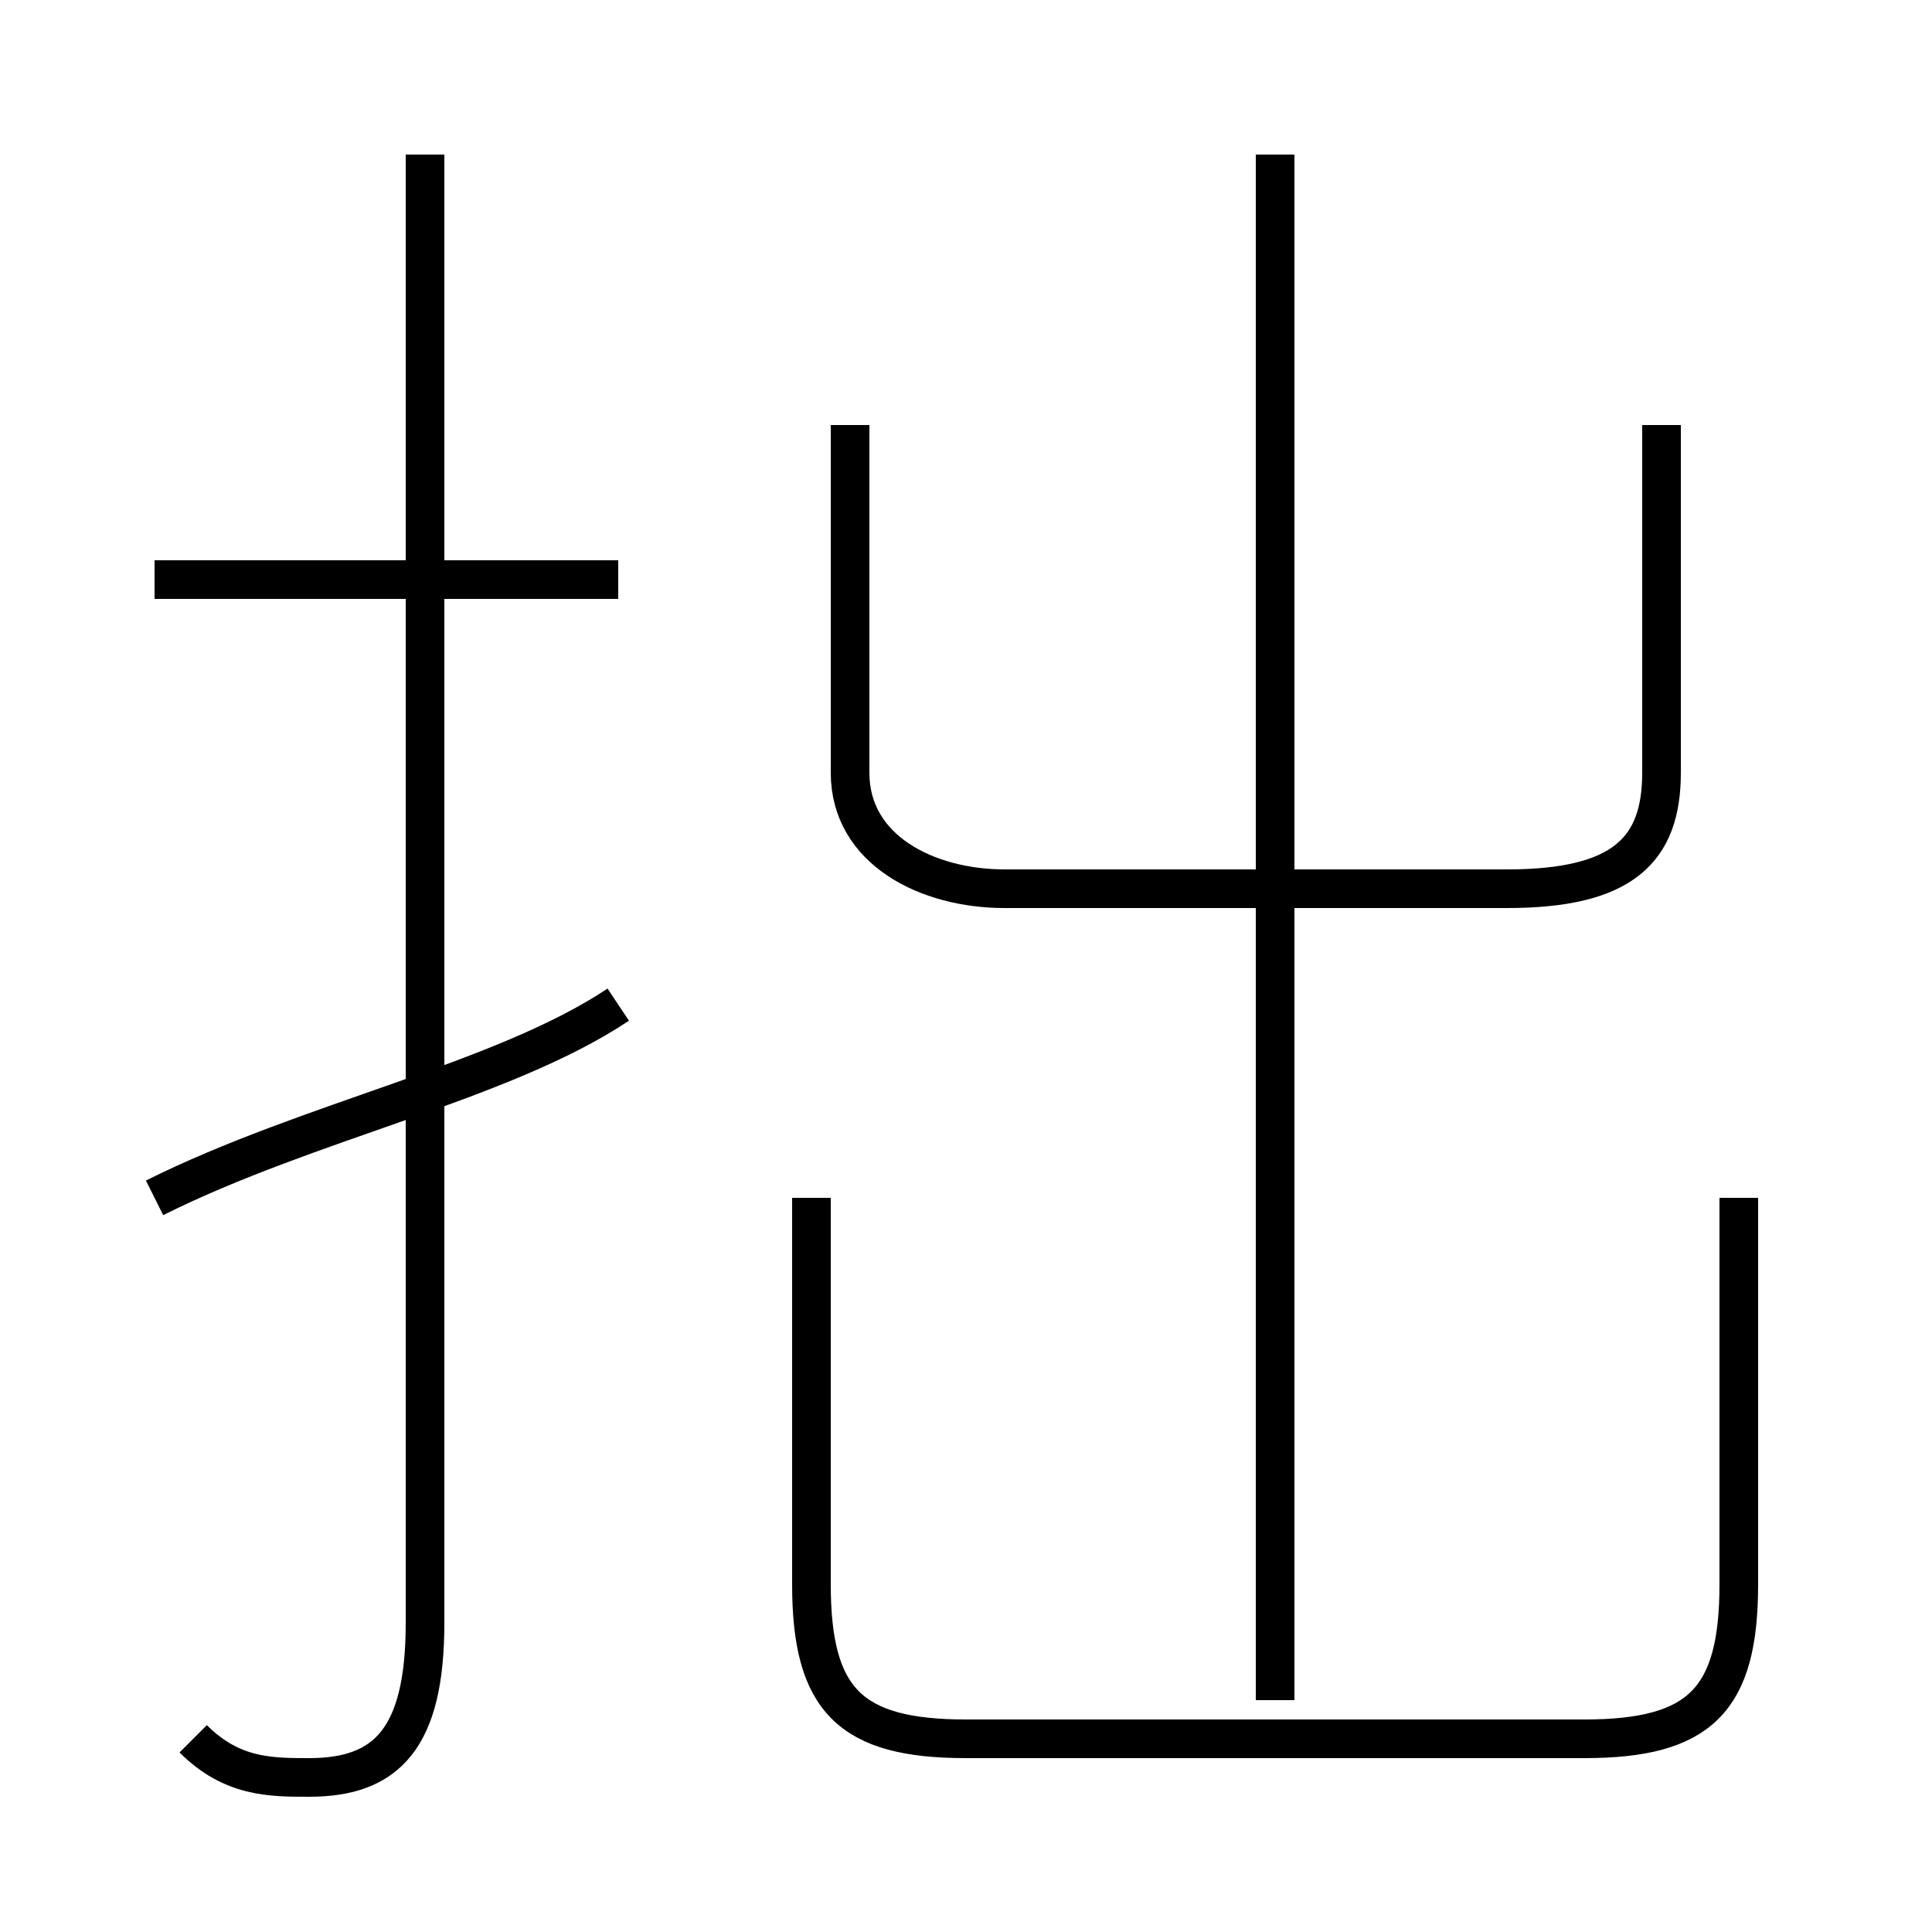 <?xml version='1.0' encoding='utf8'?>
<svg viewBox="0.0 -6.0 50.0 50.0" version="1.1" xmlns="http://www.w3.org/2000/svg">
<rect x="0.0" y="-6.0" width="50.0" height="50.0" fill="#808080" stroke="none"/>
<rect x="-1000" y="-1000" width="2000" height="2000" stroke="white" fill="white"/>
<g style="fill:white;stroke:#000000;  stroke-width:1">
<path d="M 21 -13 L 21 -3 C 21 0 22 1 25 1 L 41 1 C 44 1 45 0 45 -3 L 45 -13 M 4 -13 C 8 -15 13 -16 16 -18 M 5 1 C 6 2 7 2 8 2 C 10 2 11 1 11 -2 L 11 -40 M 16 -29 L 4 -29 M 33 0 L 33 -40 M 22 -33 L 22 -24 C 22 -22 24 -21 26 -21 L 39 -21 C 42 -21 43 -22 43 -24 L 43 -33" transform="translate(0.0 38.0)" />
</g>
</svg>